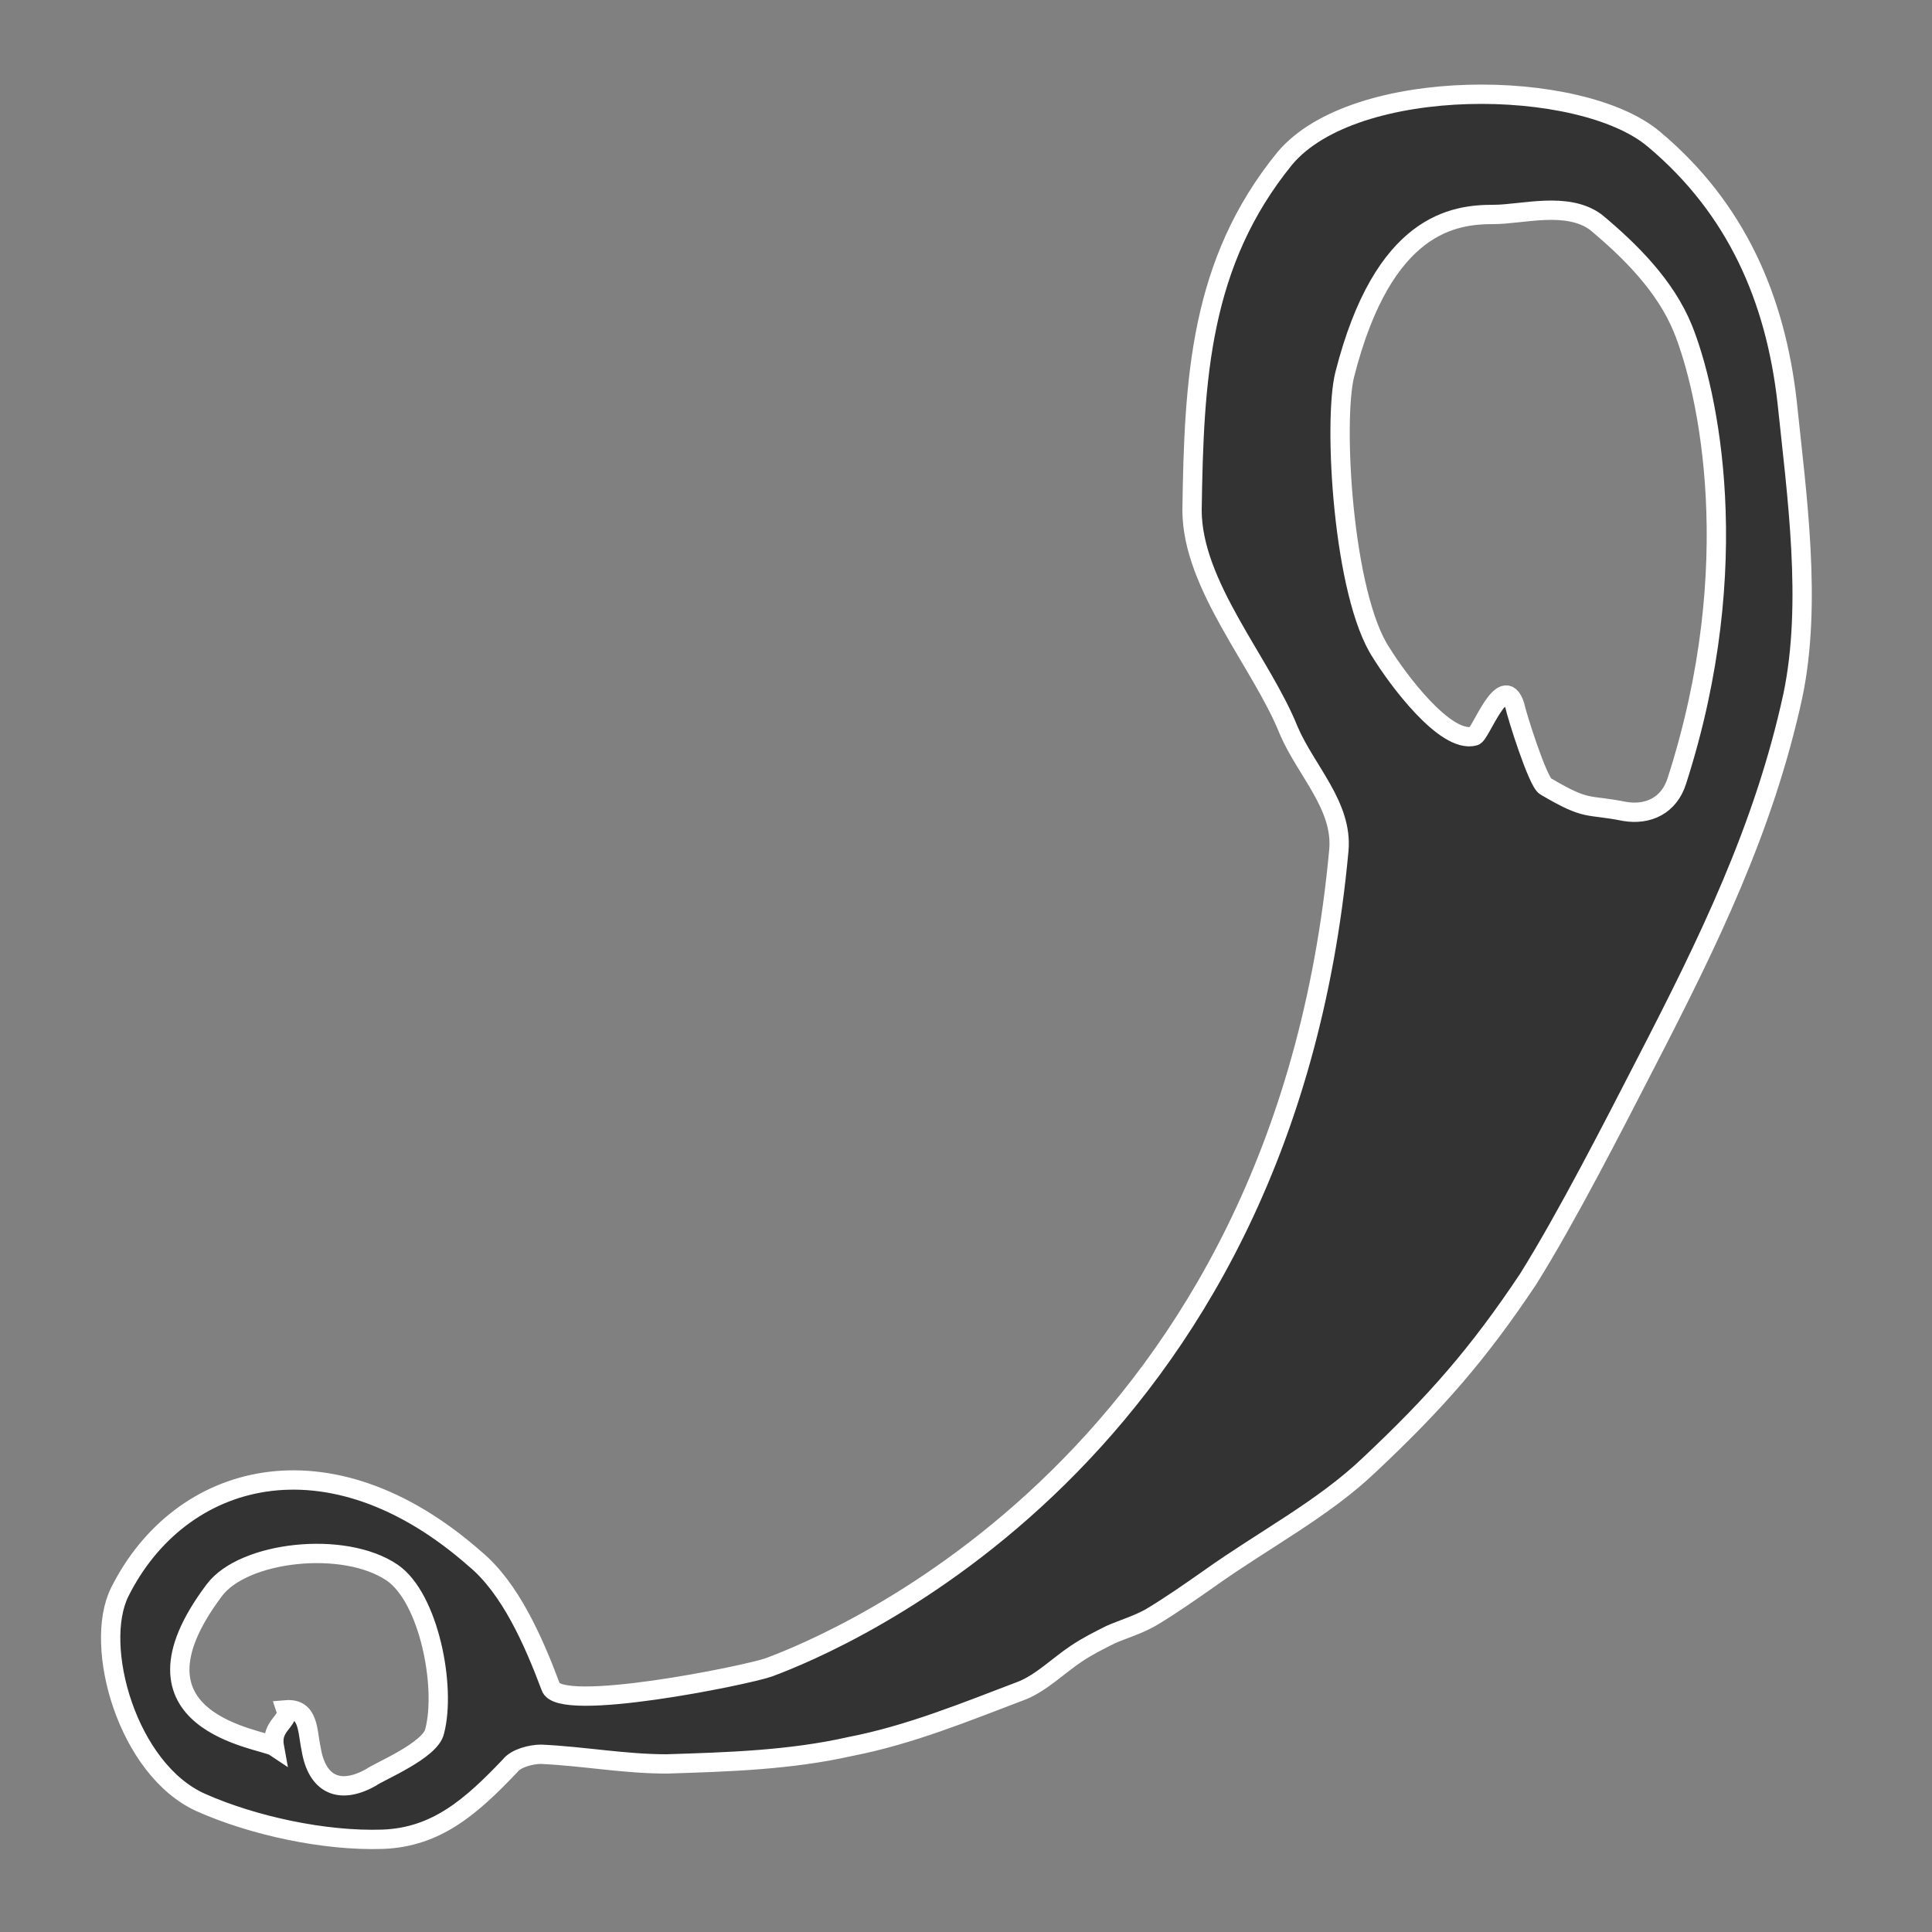 <?xml version="1.0" encoding="UTF-8" standalone="no"?>
<svg
   xmlns:dc="http://purl.org/dc/elements/1.1/"
   xmlns:cc="http://creativecommons.org/ns#"
   xmlns:rdf="http://www.w3.org/1999/02/22-rdf-syntax-ns#"
   xmlns:svg="http://www.w3.org/2000/svg"
   xmlns="http://www.w3.org/2000/svg"
   xmlns:sodipodi="http://sodipodi.sourceforge.net/DTD/sodipodi-0.dtd"
   xmlns:inkscape="http://www.inkscape.org/namespaces/inkscape"
   height="300px"
   width="300px"
   fill="#000000"
   version="1.1"
   x="0px"
   y="0px"
   viewBox="0 0 100 100"
   style="enable-background:new 0 0 100 100;"
   xml:space="preserve"
   id="svg62"
   sodipodi:docname="icon.svg"
   inkscape:export-filename="/home/sean/projects/sycamore-backend/mobile/assets/icon-96.png"
   inkscape:export-xdpi="30.719999"
   inkscape:export-ydpi="30.719999"
   inkscape:version="1.0.2 (e86c870879, 2021-01-15)"><rect x="0" y="0" width="100" height="100" fill="#808080" stroke="none"/><defs
     id="defs66" /><sodipodi:namedview
     pagecolor="#000000"
     bordercolor="#666666"
     borderopacity="1"
     objecttolerance="10"
     gridtolerance="10"
     guidetolerance="10"
     inkscape:pageopacity="0"
     inkscape:pageshadow="2"
     inkscape:window-width="1920"
     inkscape:window-height="1026"
     id="namedview64"
     showgrid="false"
     inkscape:pagecheckerboard="true"
     inkscape:zoom="0.97698587"
     inkscape:cx="-23.734582"
     inkscape:cy="156.55307"
     inkscape:window-x="1050"
     inkscape:window-y="31"
     inkscape:window-maximized="1"
     inkscape:current-layer="svg62" /><g
     id="g60"
     style="fill:#333333;stroke:#ffffff"><path
       d="M92.5,20.8c-0.6-5.3-2.6-10-6.9-13.6c-3.8-3.2-15.5-3.3-19.1,1c-4.4,5.4-4.7,11.4-4.8,18.2c0,3.9,3.6,7.9,5,11.4   c0.9,2.1,2.8,3.9,2.6,6.2c-2.9,31.5-26,41-29.5,42.3c-1.1,0.4-10.9,2.4-11.3,1c-0.9-2.4-2.1-5.1-3.9-6.6   c-7.6-6.7-15.3-4.5-18.4,1.7c-1.4,2.8,0.4,9.2,4.2,10.9c2.7,1.2,6.4,2,9.4,1.9c2.8-0.1,4.6-1.7,6.6-3.8c0.3-0.4,1.1-0.6,1.6-0.6   c2.2,0.1,4.3,0.5,6.5,0.5c3.2-0.1,6.4-0.2,9.5-0.9c3.1-0.6,6-1.8,8.9-2.9c1-0.4,1.9-1.3,2.8-1.9c0.6-0.4,1.2-0.7,1.8-1   c0.7-0.3,1.4-0.5,2.1-0.9c1-0.6,2-1.3,3-2c2.8-2,5.9-3.6,8.3-5.9c3.4-3.2,5.6-5.7,8.2-9.6c2-3.2,4.4-7.9,6.1-11.2   c3.2-6.2,6.1-12.1,7.6-19C93.8,31.2,93,25.6,92.5,20.8z M22.5,89.6c-0.2,1-2.9,2.1-3.3,2.4c-1.6,0.9-2.8,0.4-3.1-1.5   c-0.2-0.9-0.1-2.1-1.3-2c0.2,0.6-0.8,0.8-0.6,1.9c-0.6-0.4-8.3-1.2-3.1-8.1c1.5-2,6.7-2.6,9.2-0.9C22.2,82.7,23.1,87.3,22.5,89.6z    M73.3,14.6 M86.8,40.4c-0.4,1.3-1.5,1.8-2.7,1.6c-2-0.4-1.9,0-4.1-1.3c-0.4-0.2-1.5-3.7-1.6-4.2c-0.6-1.8-1.8,1.6-2.1,1.6   c-1.5,0.4-4-3-4.8-4.3c-2-3-2.5-12-1.9-14.4c2-7.9,5.7-8.3,7.7-8.3c1.5,0,3.8-0.7,5.3,0.4c1.8,1.5,3.6,3.3,4.5,5.5   C88.4,20.2,90.4,29.2,86.8,40.4z"
       id="path58"
       style="fill:#333333;stroke:#ffffff" /></g></svg>
